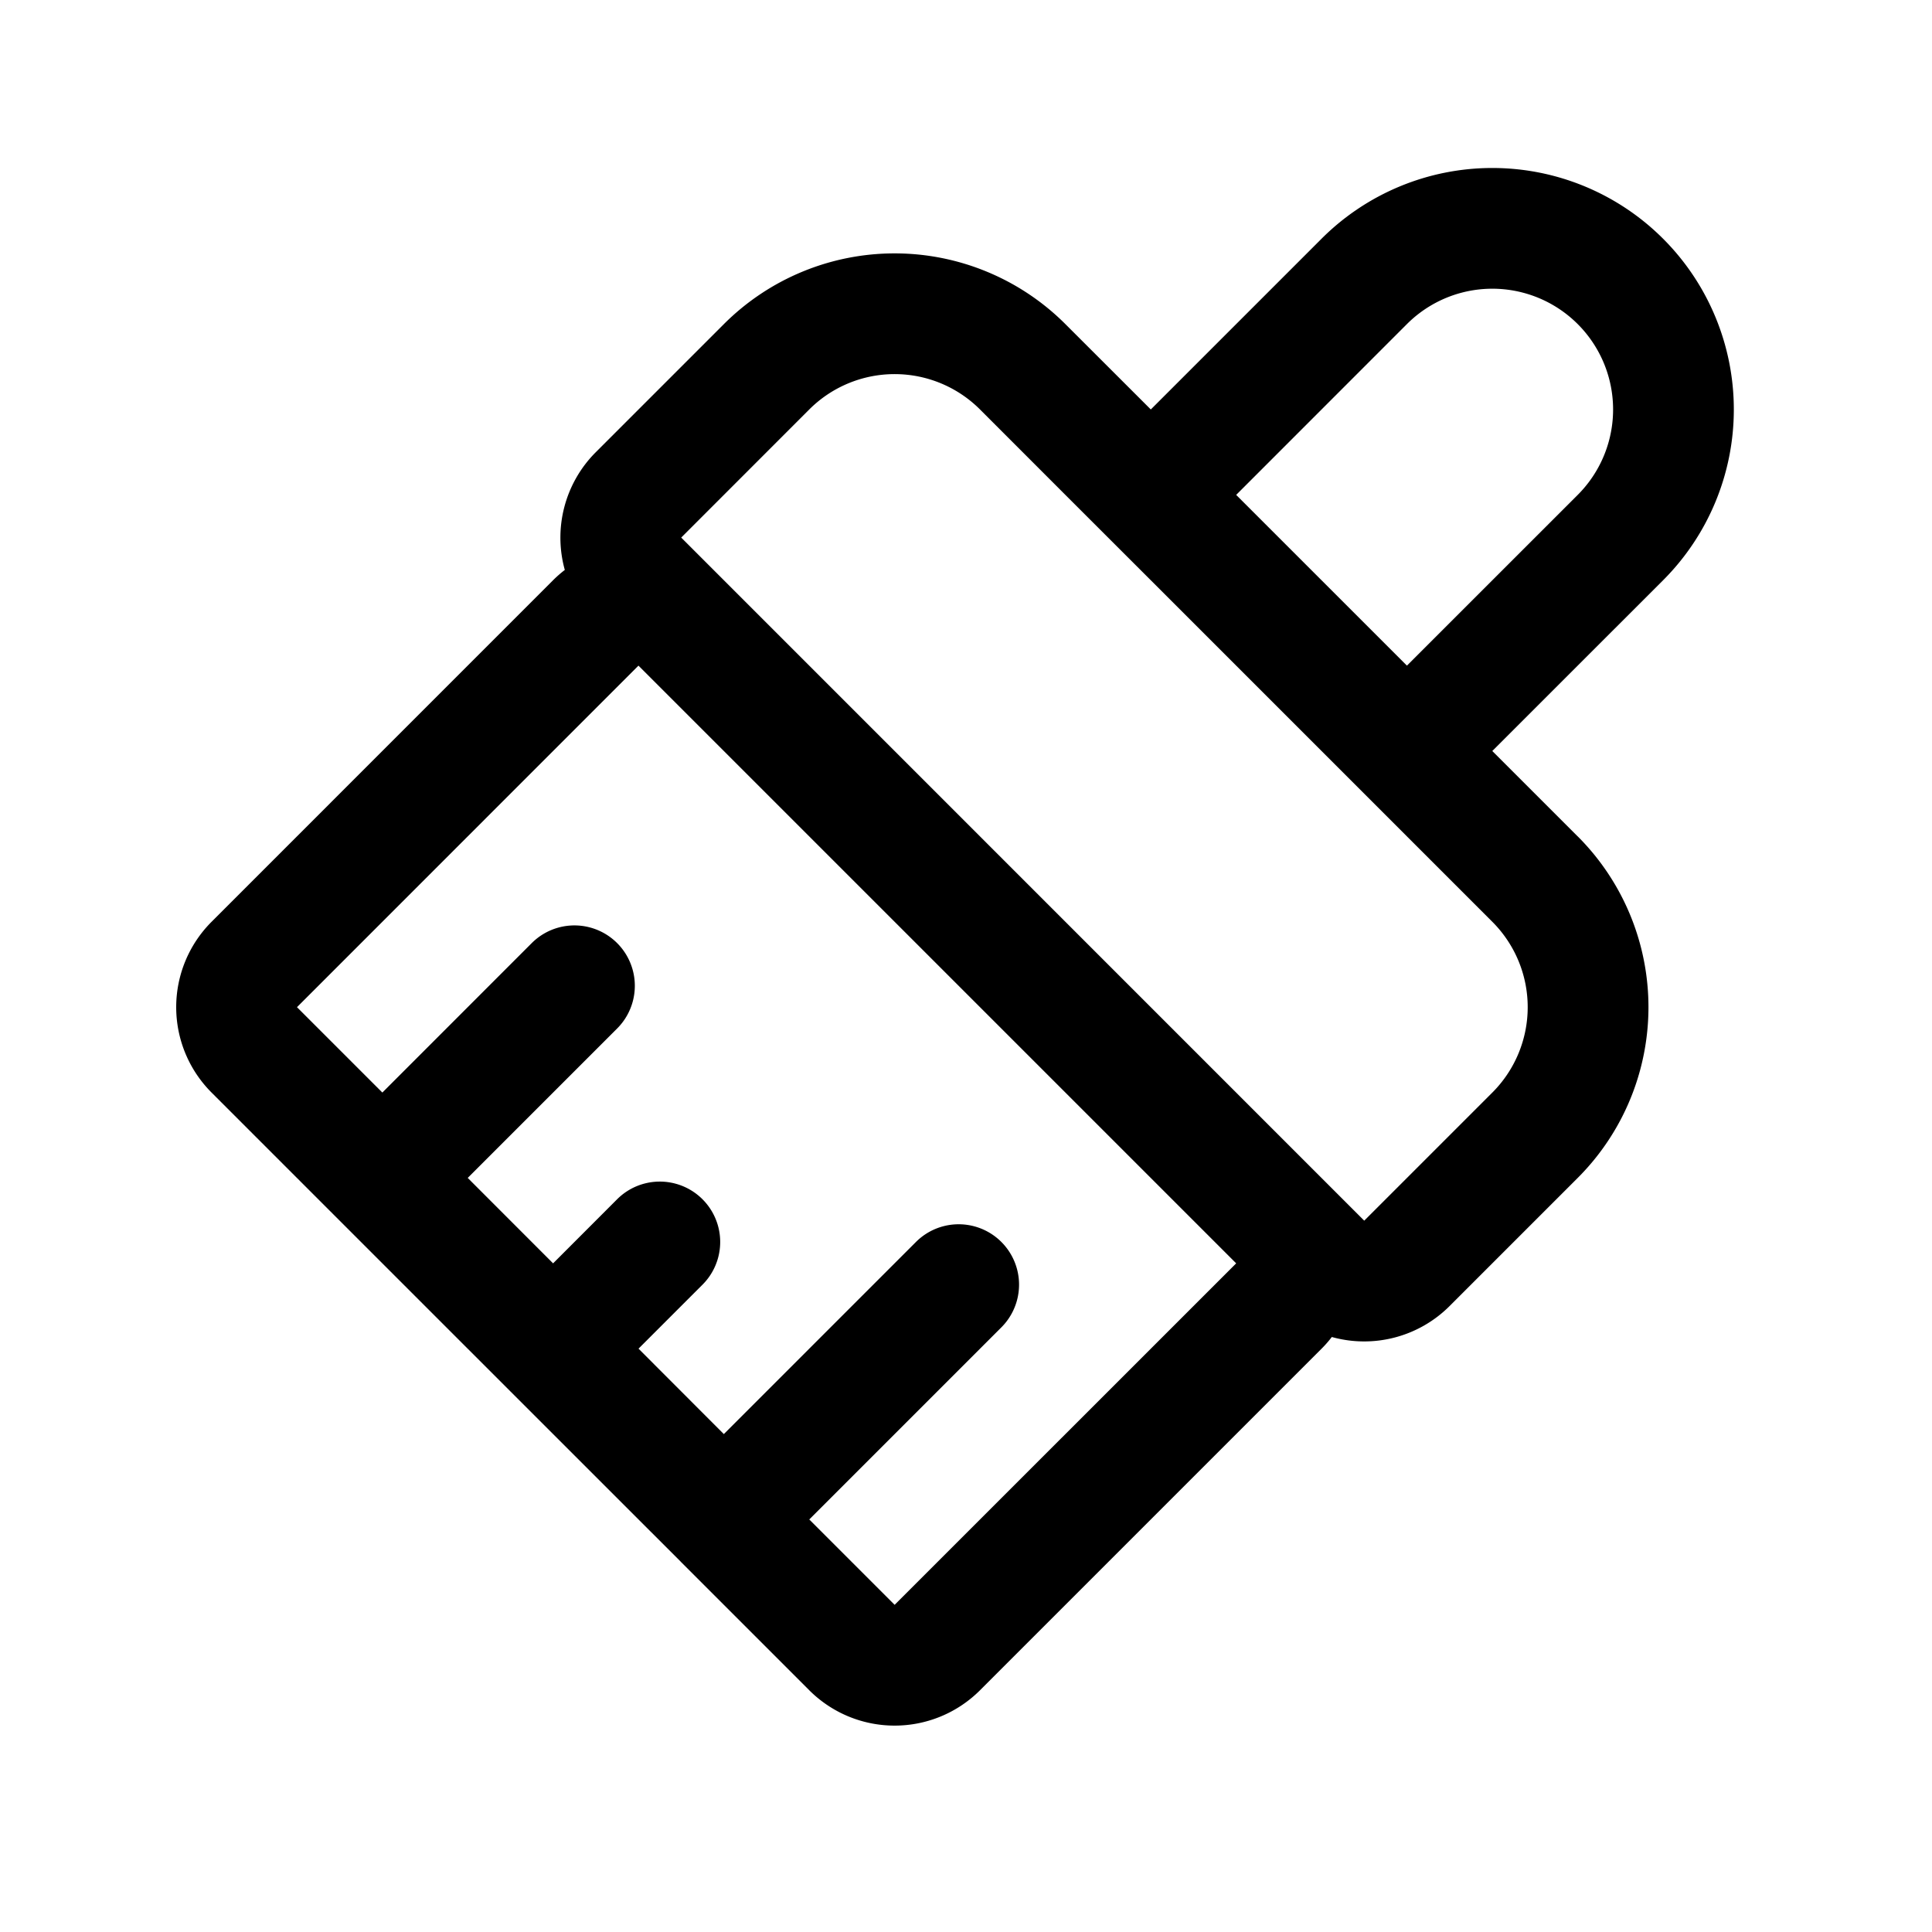 <svg xmlns="http://www.w3.org/2000/svg" width="32" height="32" viewBox="0 0 32 32"><g fill="none"><g clip-path="url(#svgID0)"><path fill="currentColor" fill-rule="evenodd" d="m26.132 8.197-2.829 2.828-2.828-2.828 2.828-2.829a2 2 0 012.829 2.829m0 5.657-1.415-1.415 2.829-2.828a4 4 0 10-5.657-5.657l-2.828 2.828-1.415-1.414a4 4 0 00-5.656 0L9.868 7.49a2 2 0 00-.513 1.95 2 2 0 00-.194.17l-5.657 5.658a2 2 0 000 2.828l4.944 4.944.006.006.006.006 2.815 2.814.007.008.008.008 2.114 2.114a2 2 0 002.828 0l5.657-5.657q.093-.093.17-.194a2 2 0 001.951-.513l2.122-2.122a4 4 0 000-5.657M13.404 25.167l1.414 1.414 5.657-5.656-9.9-9.9-5.656 5.657 1.414 1.414 2.474-2.475a1 1 0 011.415 1.414L7.747 19.51l1.414 1.415 1.06-1.061a1 1 0 011.415 1.414l-1.06 1.06 1.413 1.415 3.182-3.182a1 1 0 011.415 1.414zm4.242-16.97-1.414-1.415a2 2 0 00-2.828 0l-2.121 2.122 11.313 11.314 2.122-2.122a2 2 0 000-2.828l-1.415-1.415-1.414-1.414-2.828-2.828z" clip-rule="evenodd"/></g><defs><clipPath id="svgID0"><path fill="#fff" d="M0 0h32v32H0z"/></clipPath></defs></g></svg>